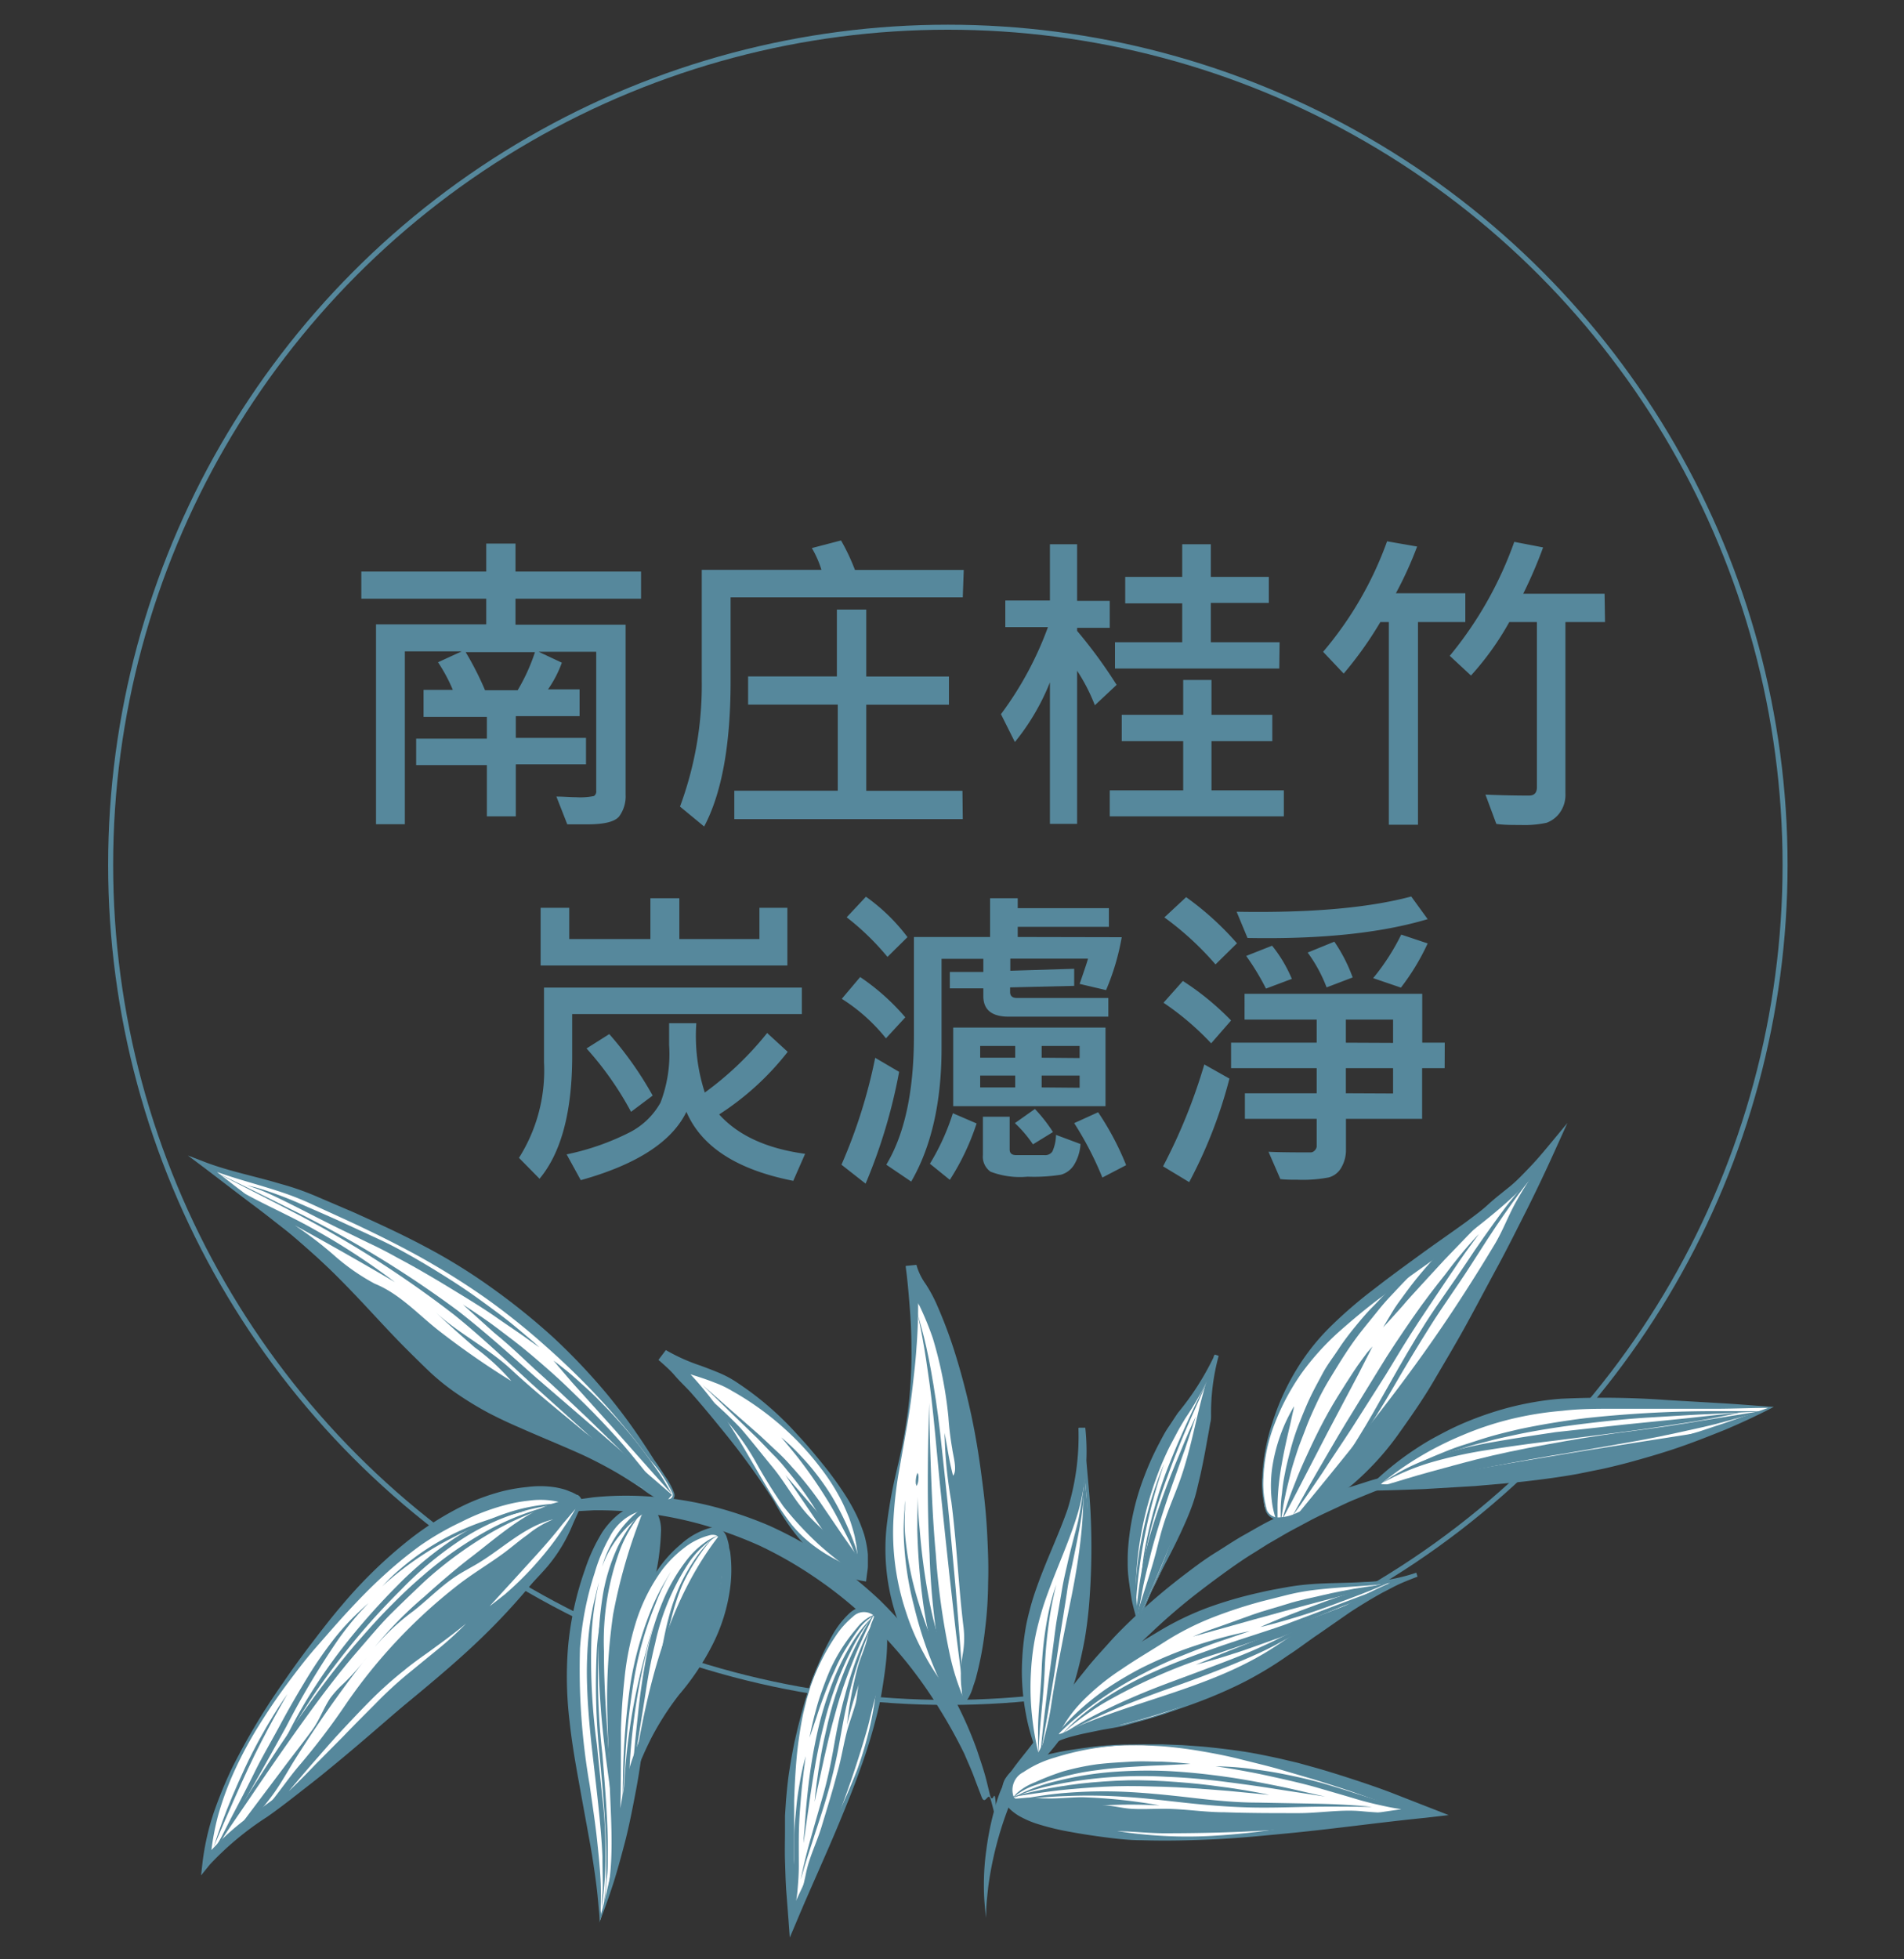 <svg id="圖層_1" data-name="圖層 1" xmlns="http://www.w3.org/2000/svg" viewBox="0 0 175 180"><rect x="0" y="0" width="175" height="180" fill="#333333" stroke="none"/><defs><style>.cls-1{fill:none;stroke:#56889c;stroke-linecap:round;stroke-linejoin:round;stroke-width:0.46px;}.cls-2{fill:#56889c;}.cls-3{fill:#fff;}</style></defs><title>工作區域 11</title><circle class="cls-1" cx="87.12" cy="79.45" r="76.95"/><path class="cls-2" d="M58.92,55H47.38v2.39H57.5V73a3.11,3.11,0,0,1-.59,2c-.4.49-1.36.73-2.89.73-.48,0-1.11,0-1.88,0l-1-2.55c.68,0,1.29.06,1.82.06a6.21,6.21,0,0,0,1.63-.11.5.5,0,0,0,.21-.48V59.88H49.51l2.13,1a10.48,10.48,0,0,1-1.27,2.45h2.9v2.46H47.41v2h6.45v2.43H47.41V75H44.75V70.29h-6.5V67.86h6.5v-2H38.93V63.38h2.69a15.18,15.18,0,0,0-1.36-2.54l2.18-1H37.21V75.72H34.56V57.36H44.69V55H33.21V52.51H44.69V49.94h2.69v2.57H58.92Zm-9.74,4.91H42.8a27.87,27.87,0,0,1,1.78,3.5h3A17.5,17.5,0,0,0,49.18,59.88Z"/><path class="cls-2" d="M88.49,54.88H67.15v7.71q0,8.75-2.43,13.34L62.5,74.1a32.13,32.13,0,0,0,2-11.6V52.35h11a9.4,9.4,0,0,0-.88-2l2.68-.7a18.6,18.6,0,0,1,1.28,2.71h10Zm0,20.37h-21V72.64h9.51V64.73H68.76V62.14h8.16V56h2.7v6.15h7.6v2.59h-7.6v7.91h8.84Z"/><path class="cls-2" d="M102.63,62.92l-2,1.87A16.86,16.86,0,0,0,99,61.62V75.69H96.5v-13a21.06,21.06,0,0,1-3.22,5.48L92,65.61a31.31,31.31,0,0,0,4.32-8H92.4V55.17h4.1V50H99v5.2h3v2.48H99v.28A44,44,0,0,1,102.63,62.92ZM118,75H102V72.61h6.75V68.09h-5.65V65.67h5.65v-3.2h2.6v3.2h5.59v2.42h-5.59v4.52H118Zm-.42-13.58H102.48V59h6.18V55.43h-5.24V53h5.24V50h2.63V53h5.33v2.39h-5.33V59h6.32Z"/><path class="cls-2" d="M134.68,57.15h-4.35V75.77h-2.68V57.15h-.78a34.21,34.21,0,0,1-3.37,4.73l-1.89-2a32.75,32.75,0,0,0,5.88-10.15l2.76.48a34.44,34.44,0,0,1-1.95,4.29h6.38Zm12.84,0h-3.64V72.89a2.8,2.8,0,0,1-.55,1.82,2.6,2.6,0,0,1-1.19.88,9.6,9.6,0,0,1-2.39.2c-.83,0-1.57,0-2.22-.1l-1-2.69c1.4.06,2.71.09,4,.09.49,0,.73-.26.73-.77V57.15h-2.54a26.31,26.31,0,0,1-3.52,4.91l-1.95-1.81a34.69,34.69,0,0,0,5.93-10.47l2.65.51A42.07,42.07,0,0,1,140,54.55h7.48Z"/><path class="cls-2" d="M73.7,93.16H52.59V97q0,7.69-3,11.29l-1.89-1.92A15,15,0,0,0,50,97.59V90.73H73.7ZM72.37,88.7H49.69V83.4h2.63v2.87h7.46V82.52h2.66v3.75H69.8V83.4h2.57ZM74,106l-1.09,2.48q-7.75-1.52-9.82-6.34-2,4.13-9.71,6.28l-1.3-2.37A23.08,23.08,0,0,0,57.93,104a6.79,6.79,0,0,0,2.78-2.71A12.5,12.5,0,0,0,61.5,96c0-.55,0-1.21,0-2H64a16.8,16.8,0,0,0,.78,6.37,29.58,29.58,0,0,0,5.73-5.47l1.89,1.73a25.47,25.47,0,0,1-6.3,5.75C67.83,104.3,70.45,105.52,74,106Zm-14-5.36-2,1.5a29.54,29.54,0,0,0-4.09-5.82L56,95A32.41,32.41,0,0,1,60,100.67Z"/><path class="cls-2" d="M82.64,98.47a49.79,49.79,0,0,1-3.08,10.27L77.34,107a48.25,48.25,0,0,0,3.1-9.82Zm.56-5-1.77,1.92a16.44,16.44,0,0,0-4.06-3.63l1.69-2A20.59,20.59,0,0,1,83.2,93.45Zm.2-7.37-1.83,1.81a23.83,23.83,0,0,0-3.75-3.64l1.77-1.89A17.34,17.34,0,0,1,83.4,86.08Zm19.7,0a22,22,0,0,1-1.44,4.86l-2.43-.57c.43-1.25.69-2,.77-2.32H92.86v1.11L98.73,89l0,1.57-5.89.14v.42c0,.37.21.55.62.55h8.41v1.72H92.72q-2.34,0-2.34-1.89v-.71l-3.08,0V89.29l3.08,0v-1.2H86.54v8.19q0,7.45-2.79,12.27L81.46,107Q84,102.78,84,95.17V86.08h7V82.52h2.54v.91h8.38v1.72H93.54v.93ZM89.76,103.21a22.3,22.3,0,0,1-2.46,5.18l-1.83-1.48a21.13,21.13,0,0,0,2.11-4.64Zm11.85-1.59h-14V94.4h14Zm-8.3-4.45V96.09H90.09v1.08Zm0,2.73V98.81H90.09V99.9Zm6,5.2a4.08,4.08,0,0,1-.61,1.94,2.07,2.07,0,0,1-1.19.88,15.87,15.87,0,0,1-3.07.18,7.56,7.56,0,0,1-3.4-.46,1.69,1.69,0,0,1-.7-1.53v-3.52H92.8v3c0,.36.2.53.6.53l2.6,0a.79.79,0,0,0,.73-.34,3.92,3.92,0,0,0,.33-1.52ZM96.78,104l-1.84,1.13a11.3,11.3,0,0,0-1.66-1.95l1.84-1.3A13.86,13.86,0,0,1,96.78,104Zm2.45-6.8V96.09H95.74v1.08Zm0,2.73V98.81H95.74V99.9Zm4.26,7.12-2.17,1.13a30.4,30.4,0,0,0-2.59-5l2.2-1A26,26,0,0,1,103.49,107Z"/><path class="cls-2" d="M113.15,93.75l-1.83,2.1a25.57,25.57,0,0,0-4.38-3.73l1.78-2A25.09,25.09,0,0,1,113.15,93.75ZM113,99.09a43.05,43.05,0,0,1-3.7,9.51l-2.4-1.45a51.3,51.3,0,0,0,3.79-9.36Zm.67-12.41-1.95,1.92a27.66,27.66,0,0,0-4.7-4.32l2-1.86A27.08,27.08,0,0,1,113.71,86.68Zm19.11,11.45h-2.07v4.66h-7v2.79a3.21,3.21,0,0,1-.42,1.67,1.89,1.89,0,0,1-1.17.92,12.66,12.66,0,0,1-2.86.21c-.57,0-1.09,0-1.58-.06l-1.09-2.51q.93.06,3.9.06a.54.54,0,0,0,.36-.19.59.59,0,0,0,.17-.36v-2.53h-6.6v-2.35h6.6V98.13h-7.87V95.79h7.87V93.67h-6.63V91.3h16.33v4.49h2.07Zm-1.56-13.69q-6.42,1.92-16.56,1.73l-1-2.41q10.14.18,16.05-1.4Zm-12.52,5.5-2.34.88a23.07,23.07,0,0,0-1.82-3l2.38-.94A12.5,12.5,0,0,1,118.74,89.94Zm5.59-.13-2.36.9a13.43,13.43,0,0,0-1.74-3.2l2.45-1A14.42,14.42,0,0,1,124.33,89.81Zm3.75,6V93.67h-4.34v2.12Zm0,4.65V98.13h-4.34v2.31Zm3.18-13.79a21,21,0,0,1-2.46,4.06l-2.55-.87a20.51,20.51,0,0,0,2.58-4Z"/><path class="cls-2" d="M44.81,140.51l.65-.33a18.64,18.64,0,0,1,1.87-.85c.41-.15.87-.35,1.38-.52l1.67-.5,1.93-.43c.69-.12,1.42-.21,2.19-.32a30.06,30.06,0,0,1,5-.09,31.31,31.31,0,0,1,5.51.8,36.21,36.21,0,0,1,5.67,1.88,38.08,38.08,0,0,1,5.42,3A41.72,41.72,0,0,1,80.86,147a38.07,38.07,0,0,1,3.92,4.49,35,35,0,0,1,3,4.7,35.89,35.89,0,0,1,2,4.54c.24.72.48,1.42.68,2.09s.34,1.31.49,1.91c.27,1.22.43-.35.53.53s.14,1.58.18,2.05.05.72.05.72-.06-.24-.16-.7-.24-1.14-.49-2-.52.76-.89-.39c-.22-.57-.45-1.17-.69-1.81s-.54-1.28-.84-2A46.34,46.34,0,0,0,86.35,157a41.54,41.54,0,0,0-3.06-4.34,42.55,42.55,0,0,0-3.85-4.14,37.76,37.76,0,0,0-4.56-3.62A37.18,37.18,0,0,0,69.82,142a40.42,40.42,0,0,0-5.3-1.94,35.68,35.68,0,0,0-9.95-1.31l-2.12.11-1.91.22-1.67.29c-.52.1-1,.23-1.4.33-.86.19-1.52.43-2,.56Z"/><path class="cls-2" d="M90.62,176.19l-.07-.76a20.3,20.3,0,0,1-.12-2.15,23,23,0,0,1,.23-3.37,26.84,26.84,0,0,1,.92-4.29c.89-3.09,2.48-3.94,4.65-7.33.57-.9,1.14-1.66,1.72-2.52s1.27-1.67,1.93-2.5,1.39-1.6,2.1-2.4,1.49-1.56,2.27-2.3a57.75,57.75,0,0,1,4.9-4.12c.84-.64,1.68-1.26,2.57-1.81s1.72-1.12,2.6-1.61,1.72-1,2.59-1.42,1.71-.86,2.56-1.22,1.65-.74,2.47-1,1.58-.61,2.35-.84,1.49-.49,2.19-.68l2-.5c1.26-.31,2.38-.48,3.29-.66,1.84-.25,2.89-.36,2.89-.36l-2.8.78c-.87.29-2,.6-3.15,1s-2.55.94-4,1.55c-.73.28-1.46.65-2.22,1s-1.55.72-2.34,1.15-1.61.84-2.41,1.32l-1.23.71-1.22.77c-.84.51-1.65,1.07-2.46,1.65s-1.63,1.19-2.44,1.81a55.61,55.61,0,0,0-4.68,4c-.76.7-1.47,1.46-2.21,2.18s-1.39,1.52-2.05,2.29-1.29,1.53-1.9,2.34-1.25,1.64-1.77,2.4c-2.21,3.19-3.93,3.78-5.06,6.68a32.29,32.29,0,0,0-1.88,7.29c-.1.91-.18,1.63-.19,2.13Z"/><path class="cls-3" d="M71.24,138a20.56,20.56,0,0,0,2.37,3.26c1.28,1.35,3.72,3.15,5.6,3.41C80,140,76,134.87,73,131.76a27.78,27.78,0,0,0-5.86-4.61c-1.67-1-4.47-1.52-6.23-2.64C65.13,128.29,68.2,133.16,71.24,138Z"/><path class="cls-2" d="M71.28,137.93a23.82,23.82,0,0,0,1.53,2.19,11.68,11.68,0,0,0,1.9,1.82,14.61,14.61,0,0,0,2.21,1.39,7.82,7.82,0,0,0,2.35.84l-.53.38.08-.84v-.86l-.1-.85-.16-.85a17.23,17.23,0,0,0-.51-1.69c-.22-.54-.45-1.09-.72-1.62a19.22,19.22,0,0,0-1.92-3A25.59,25.59,0,0,0,73,132.09a26.92,26.92,0,0,0-5.72-4.31,9,9,0,0,0-1.57-.75c-.54-.22-1.11-.41-1.69-.6A17.89,17.89,0,0,1,60.58,125l.69-.91a33.54,33.54,0,0,1,5.61,6.53C68.44,133,69.77,135.53,71.28,137.93Zm-.09.06a69.22,69.22,0,0,0-5-6.86c-.89-1.1-1.79-2.18-2.72-3.23-.47-.52-1-1-1.44-1.52s-1-1-1.51-1.45l.68-.9a17.16,17.16,0,0,0,3.19,1.43c.57.21,1.15.43,1.72.67a9.45,9.45,0,0,1,1.66.9,28.53,28.53,0,0,1,5.54,4.79c.84.89,1.61,1.82,2.38,2.77a32.12,32.12,0,0,1,2.15,3,18.06,18.06,0,0,1,.89,1.62,14.65,14.65,0,0,1,.69,1.74,9.79,9.79,0,0,1,.35,1.87l0,1c0,.32-.07.64-.11,1l-.06.47-.47-.08a6.89,6.89,0,0,1-2.6-1.1,14.71,14.71,0,0,1-2.13-1.7A20.36,20.36,0,0,1,71.19,138Z"/><path class="cls-2" d="M79,144.76a29.73,29.73,0,0,1-3.73-2.86A30.46,30.46,0,0,1,72,138.38a45.87,45.87,0,0,1-2.53-4.06,22,22,0,0,0-2.34-3.39c-.42-.47-.89-.86-1.33-1.31s-.93-1.35-1.49-1.87a39.06,39.06,0,0,1,3.78,3.48c1,1.16,1.93,2.36,2.9,3.53,1.25,1.51,2.1,3.22,3.48,4.65s2.95,2.69,4.33,4.13c.33.34.66.8.5,1.24C79.23,144.84,79.14,144.83,79,144.76Z"/><path class="cls-2" d="M64.56,127.23l2.61,2.3,2.68,2.35,1.47,1.38a17.23,17.23,0,0,1,1.46,1.5A33.09,33.09,0,0,1,75.37,138c.73,1.08,1.42,2.08,2,2.94l2,2.86-.9.59-1.82-3-1.87-3a31.48,31.48,0,0,0-2.39-3.26A15.43,15.43,0,0,0,71,133.57l-1.39-1.44c-.94-.9-1.81-1.75-2.56-2.48Z"/><polygon class="cls-2" points="72.19 135.52 78.09 142.32 77.25 142.97 72.19 135.52"/><path class="cls-2" d="M71.81,132.05a18.42,18.42,0,0,1,1.62,1.52c.46.49,1,1.07,1.51,1.73a23.57,23.57,0,0,1,1.51,2.16,26.53,26.53,0,0,1,2.11,4.46,8.3,8.3,0,0,1,.47,2.19s-.06-.22-.17-.59a14.89,14.89,0,0,0-.58-1.49c-.26-.61-.64-1.28-1-2s-.79-1.51-1.26-2.26a42.8,42.8,0,0,0-2.79-4C72.39,132.73,71.81,132.05,71.81,132.05Z"/><path class="cls-3" d="M83.26,131.23c-.56,3.36-1.44,6.69-1.5,10.09A21.3,21.3,0,0,0,87,155.65c.35.38.82.79,1.31.64a1.39,1.39,0,0,0,.73-.93c2.44-6.63,1.51-15,.35-21.86A66.3,66.3,0,0,0,87.08,124a41.12,41.12,0,0,0-1.66-4.33c-.42-.92-1.59-2.38-1.69-3.36A55.08,55.08,0,0,1,83.26,131.23Z"/><path class="cls-2" d="M83.32,131.23l-.75,4.25a38.5,38.5,0,0,0-.46,4.26,23,23,0,0,0,1.16,8.34,21.6,21.6,0,0,0,1.66,3.86,20.28,20.28,0,0,0,2.35,3.51A1.76,1.76,0,0,0,88,156a.52.52,0,0,0,.63-.26,9.76,9.76,0,0,0,.75-1.95,22.71,22.71,0,0,0,.84-4.19,38.2,38.2,0,0,0-.11-8.55c-.32-2.84-.8-5.67-1.33-8.48a73.17,73.17,0,0,0-2.16-8.26,41.26,41.26,0,0,0-1.47-4,13.1,13.1,0,0,0-1-1.83,5.85,5.85,0,0,1-.91-2.18l1-.1a48.67,48.67,0,0,1,0,7.54c-.08,1.26-.23,2.51-.37,3.75S83.54,130,83.32,131.23Zm-.11,0a41.52,41.52,0,0,0,.56-7.46c0-1.25-.06-2.49-.16-3.73s-.2-2.47-.37-3.7l1-.1a5.65,5.65,0,0,0,.84,1.72,13,13,0,0,1,1.07,2A42.75,42.75,0,0,1,87.68,124a63.17,63.17,0,0,1,2.06,8.43c.25,1.43.44,2.86.62,4.29s.31,2.87.38,4.31.13,2.89.08,4.33a36.58,36.58,0,0,1-.28,4.32,30,30,0,0,1-.79,4.27c-.08.36-.21.69-.31,1A4.59,4.59,0,0,1,89,156a1.16,1.16,0,0,1-.49.46,1,1,0,0,1-.7.06,2.18,2.18,0,0,1-1-.68,20.52,20.52,0,0,1-2.65-3.5,21.54,21.54,0,0,1-1.82-4,19.47,19.47,0,0,1-.78-8.67,43.17,43.17,0,0,1,.78-4.26C82.66,134,83,132.63,83.21,131.22Z"/><path class="cls-2" d="M89.53,133.74A81.46,81.46,0,0,0,87,123.81c-.53-1.71-1.44-5.09-3.28-5.86a5,5,0,0,0,.79,2,27.63,27.63,0,0,1,1.23,3,37.87,37.87,0,0,1,1.43,7.24,28.13,28.13,0,0,0,.35,2.89c.07.61.5,2,.08,2.49-.35-1.28-.53-2.63-.78-3.93a39.56,39.56,0,0,0,.62,6.32c.5,3.85.65,7.7,1.12,11.54a8.52,8.52,0,0,1-.08,2.52,11.21,11.21,0,0,0-.15,2.59c0,.29.22,1.51,0,1.71a6.51,6.51,0,0,0,1.17-2.56c1.32-4.94,1.15-10.12.63-15.16C90.05,137,89.82,135.34,89.53,133.74Z"/><path class="cls-2" d="M84.32,120.61s.14.53.4,1.46.57,2.27.86,3.9.59,3.53.82,5.58.46,4.24.69,6.43.41,4.38.61,6.44.33,4,.47,5.61l.4,5.49-.7-5.46c-.18-1.64-.4-3.55-.63-5.6s-.45-4.24-.68-6.43-.42-4.37-.62-6.43-.41-4-.66-5.59C84.83,122.75,84.32,120.61,84.32,120.61Z"/><path class="cls-2" d="M85.41,128.88s0,1.74.09,4.34.19,6.08.51,9.53a66.22,66.22,0,0,0,1.32,9.4,21.6,21.6,0,0,0,.89,3c.25.7.43,1.08.43,1.08l-1,.41s-.17-.41-.41-1.15a26.35,26.35,0,0,1-.8-3.1,65.88,65.88,0,0,1-1-9.56c-.19-3.48-.18-7-.14-9.57S85.41,128.88,85.41,128.88Z"/><path class="cls-2" d="M84.35,137.51s0,1.21.18,3a59.32,59.32,0,0,0,.88,6.54,37,37,0,0,0,1.82,6.3c.33.82.65,1.49.88,1.95l.37.72-1,.49-.35-.78c-.21-.49-.5-1.2-.79-2.07a36.17,36.17,0,0,1-1.51-6.52,60.43,60.43,0,0,1-.52-6.63C84.32,138.71,84.35,137.51,84.35,137.51Z"/><path class="cls-2" d="M84.34,135.31a1.14,1.14,0,0,1,.07.19,1.8,1.8,0,0,1,0,.42,1.3,1.3,0,0,1-.08.41,1.28,1.28,0,0,1-.08.18,1.14,1.14,0,0,1-.07-.19,1.84,1.84,0,0,1,0-.42,2.13,2.13,0,0,1,.08-.41A1.28,1.28,0,0,1,84.34,135.31Z"/><path class="cls-2" d="M83.18,137.86s0,.31,0,.83a18.54,18.54,0,0,0,0,2.19,29.56,29.56,0,0,0,1.29,6.49,37.16,37.16,0,0,0,2.48,6.1c.82,1.6,1.46,2.61,1.46,2.61l-.93.53s-.6-1.07-1.35-2.75A37.74,37.74,0,0,1,84,147.51a29.35,29.35,0,0,1-.94-6.62,21.55,21.55,0,0,1,.08-2.2C83.14,138.16,83.18,137.86,83.18,137.86Z"/><path class="cls-3" d="M59,136.72c-.24-.15-.44-.29-.58-.39-5.79-4.06-13-5.5-18.36-10.39-4.65-4.28-8.52-9.08-13.58-13l-7.82-6c3.18,1.27,6.61,1.75,9.72,3.1,3.3,1.42,6.58,2.9,9.76,4.57a60.2,60.2,0,0,1,15.37,11.58,57.89,57.89,0,0,1,6,7.35c.37.53,2.66,3.34,2.36,3.92C61.41,138.42,59.53,137.06,59,136.72Z"/><path class="cls-2" d="M59,136.76c-.88-.58-1.76-1.16-2.67-1.67s-1.85-1-2.8-1.44c-1.92-.87-3.87-1.65-5.8-2.51-1-.43-1.93-.87-2.87-1.36a30.72,30.72,0,0,1-2.74-1.66,21.09,21.09,0,0,1-2.53-2c-.76-.72-1.52-1.47-2.27-2.22-1.49-1.49-2.9-3.06-4.34-4.58s-2.91-3-4.47-4.44c-.78-.7-1.59-1.36-2.42-2s-1.65-1.3-2.49-1.93c-1.69-1.26-3.35-2.55-5-3.8l-1.34-1,1.56.6c2.23.85,4.59,1.3,6.93,2a25.21,25.21,0,0,1,3.45,1.21l3.32,1.42c2.21,1,4.4,2,6.54,3.14a51.81,51.81,0,0,1,6.19,3.83,60.77,60.77,0,0,1,5.66,4.57,56.78,56.78,0,0,1,5,5.3c.76.93,1.5,1.89,2.2,2.88s1.37,2,2,3c.35.49.69,1,1,1.49a6.64,6.64,0,0,1,.87,1.62.58.58,0,0,1-.53.74,1.91,1.91,0,0,1-.92-.2A9,9,0,0,1,59,136.76Zm.05-.09a10.1,10.1,0,0,0,1.56.89,1.91,1.91,0,0,0,.84.16.39.39,0,0,0,.36-.52,12.12,12.12,0,0,0-2-3c-.75-1-1.44-1.93-2.21-2.85s-1.54-1.83-2.36-2.71a69,69,0,0,0-5.12-5,63.14,63.14,0,0,0-5.59-4.46,68.89,68.89,0,0,0-6.06-3.78c-2.09-1.15-4.25-2.21-6.42-3.22l-3.28-1.5a26.67,26.67,0,0,0-3.31-1.29c-2.27-.74-4.64-1.3-6.89-2.25l.23-.38c1.64,1.32,3.31,2.59,5,3.89s3.39,2.5,5,3.88,3.17,2.8,4.68,4.27l4.5,4.43c.75.73,1.49,1.45,2.27,2.16l1.16,1c.41.32.81.65,1.23,1a30.64,30.64,0,0,0,2.62,1.67c.89.54,1.82,1,2.74,1.52,1.87,1,3.78,1.85,5.65,2.83.93.49,1.87,1,2.77,1.52S58.17,136.08,59,136.67Z"/><path class="cls-2" d="M61.14,137.79l.14,0c-.49-.07-1.23-.83-1.61-1.13a15.93,15.93,0,0,1-1.68-1.5,43.63,43.63,0,0,0-4.24-3.58c-2.29-1.91-4.6-3.75-6.76-5.76s-4.93-3.36-7.08-5.38q1.83,1.71,3.72,3.34A20.05,20.05,0,0,1,47,126.88a76.5,76.5,0,0,1-6.65-4.62c-1.94-1.52-3.6-3.39-5.91-4.33a19.63,19.63,0,0,1-3.82-2.68,34.82,34.82,0,0,0-3.52-2.68q4.65,2.54,9.2,5.22a63.05,63.05,0,0,0-7.45-4.86c-2.53-1.44-5.32-2.56-7.76-4.11,1.38.52,2.85,2.2,4,3.16,1.35,1.14,2.67,2.29,4,3.48,2.53,2.3,5,4.71,7.31,7.21a31.4,31.4,0,0,0,6.17,5.64,32.76,32.76,0,0,0,4.14,2,75.53,75.53,0,0,1,12.4,6.44A6.26,6.26,0,0,0,61.14,137.79Z"/><path class="cls-2" d="M19.48,107.53s2.94,1.39,7.29,3.58a97.89,97.89,0,0,1,15.28,9.28c2.58,2,5,4.2,7.27,6.21l6.3,5.43,6.15,5.3-.7.8-6-5.42-6.19-5.57c-2.25-2.06-4.59-4.3-7.11-6.33a97.49,97.49,0,0,0-15-9.55C22.39,109,19.48,107.53,19.48,107.53Z"/><path class="cls-2" d="M42.55,119.85l.88.57c.55.38,1.35.9,2.26,1.59s2,1.49,3.07,2.4,2.25,1.92,3.37,3,2.19,2.12,3.17,3.16,1.86,2,2.61,2.91,1.32,1.62,1.73,2.14l.63.84-2.7-2.68c-.79-.81-1.76-1.72-2.77-2.72s-2.11-2-3.22-3.06-2.22-2-3.27-3-2-1.84-2.91-2.58Z"/><path class="cls-2" d="M22.67,108.9a12,12,0,0,1,1.29.32,34.89,34.89,0,0,1,3.3,1.22c1.33.59,2.88,1.24,4.52,2l2.53,1.17c.87.39,1.75.83,2.6,1.29,1.7.93,3.36,1.94,4.88,2.92s2.89,2,4.05,2.86,2.08,1.67,2.73,2.21,1,.89,1,.89L48.47,123c-.68-.5-1.69-1.16-2.89-2s-2.62-1.7-4.16-2.64-3.19-1.91-4.89-2.81c-.84-.47-1.68-.91-2.54-1.31l-2.51-1.22c-1.63-.79-3.13-1.58-4.41-2.22s-2.37-1.18-3.16-1.48S22.67,108.9,22.67,108.9Z"/><path class="cls-2" d="M50.88,125l.57.43c.35.28.87.67,1.44,1.19s1.26,1.11,1.94,1.79,1.4,1.43,2.09,2.2,1.35,1.56,1.94,2.33,1.1,1.5,1.55,2.13.77,1.2,1,1.58.35.61.35.61-.7-.76-1.72-1.91l-3.73-4.21L52.58,127C51.55,125.81,50.88,125,50.88,125Z"/><path class="cls-3" d="M55.16,176.4c3.25-9.85,4.2-20.21,4.83-30.5.11-1.92,2.1-8.57-1.76-7.19-2.8,1-4,5.42-4.69,8a31.77,31.77,0,0,0-.66,11.21C53.49,164.07,55.14,170.17,55.16,176.4Z"/><path class="cls-2" d="M55.23,175.91c0-.11.06-.24.1-.4.15-.56.36-1.39.6-2.45s.55-2.34.84-3.82.6-3.16.89-5,.54-3.83.83-5.94.57-4.35.82-6.67c.12-1.16.25-2.33.34-3.53a32.53,32.53,0,0,1,.37-3.64,21.31,21.31,0,0,0,.38-3.64,3.07,3.07,0,0,0-.42-1.65,1.16,1.16,0,0,0-1.4-.26,4.68,4.68,0,0,0-2.53,2.27,15.35,15.35,0,0,0-1.39,3.31,28.91,28.91,0,0,0-1.35,6.92A62.11,62.11,0,0,0,54.2,164c.26,1.85.52,3.55.68,5.06s.29,2.84.33,3.93,0,1.95,0,2.54C55.23,175.66,55.23,175.8,55.23,175.91Zm-.12.49s0-.31-.06-.89-.12-1.44-.26-2.51-.33-2.38-.6-3.87-.58-3.17-.91-5-.7-3.84-.93-6a34.2,34.2,0,0,1-.14-6.82,29.12,29.12,0,0,1,1.56-7.13,16.23,16.23,0,0,1,1.6-3.44,7.48,7.48,0,0,1,1.29-1.47,4.63,4.63,0,0,1,.84-.58,2.86,2.86,0,0,1,.44-.2,3.86,3.86,0,0,1,.48-.16,2.62,2.62,0,0,1,1-.06,1.4,1.4,0,0,1,.92.61,3.54,3.54,0,0,1,.41,1.93,22.54,22.54,0,0,1-.45,3.7,27.18,27.18,0,0,0-.31,3.6c0,1.21-.11,2.39-.16,3.56-.13,2.33-.23,4.59-.49,6.72s-.52,4.15-.87,6-.68,3.53-1.07,5-.74,2.75-1.08,3.79-.63,1.85-.84,2.4l-.41,1.06Z"/><path class="cls-2" d="M56.05,164.17c.12,3.37.43,7.07-.36,10.38.26-1.21.94-2.34,1.14-3.56s.36-2.34.55-3.51a52,52,0,0,0,.67-6.09c.08-1.6.15-3.21.23-4.81,0-1.22.11-2.43.25-3.64.54-4.53,2.47-9.06,1.87-13.68a.91.91,0,0,0-.2-.56.67.67,0,0,0-.88,0,1.92,1.92,0,0,0-.47.82,50,50,0,0,0-2.5,8.81,54,54,0,0,0-.52,9.43C55.87,159.92,56,162.05,56.05,164.17Z"/><path class="cls-2" d="M59.43,138.53a6.83,6.83,0,0,0-.82.9,12.68,12.68,0,0,0-1.56,2.78,24.31,24.31,0,0,0-1.54,9.49c0,1.77.07,3.54.17,5.2s.2,3.21.31,4.54l.32,4.43s-.28-1.76-.62-4.4c-.16-1.33-.35-2.87-.47-4.54S55,153.49,55,151.7a31.87,31.87,0,0,1,.42-5.24,17.64,17.64,0,0,1,1.37-4.38,15,15,0,0,1,.91-1.59,10.06,10.06,0,0,1,.86-1.12A6.64,6.64,0,0,1,59.43,138.53Z"/><path class="cls-2" d="M55.05,145.37s-.11.45-.26,1.26a28.63,28.63,0,0,0-.41,3.37,57.84,57.84,0,0,0,.48,10.26c.19,1.87.38,3.73.57,5.49s.22,3.4.22,4.82a28.52,28.52,0,0,1-.19,3.4c-.09.82-.16,1.29-.16,1.29s0-.47.07-1.29,0-2,0-3.4c-.11-2.8-.58-6.52-1-10.25-.2-1.88-.36-3.75-.41-5.52a34.93,34.93,0,0,1,.17-4.83,22.78,22.78,0,0,1,.61-3.36C54.91,145.81,55.05,145.37,55.05,145.37Z"/><path class="cls-2" d="M55.48,147.29l-.18,1.18c-.07.37-.12.83-.17,1.35s-.11,1.12-.13,1.77a63.06,63.06,0,0,0,.36,9.51c.29,3.46.56,6.92.5,9.53,0,.65,0,1.25-.07,1.78s-.07,1-.13,1.36L55.52,175s0-.43.1-1.19.1-1.84.1-3.14c0-2.6-.29-6-.62-9.51a63.39,63.39,0,0,1-.25-9.54,16.58,16.58,0,0,1,.19-1.77q.09-.8.21-1.35C55.4,147.71,55.48,147.29,55.48,147.29Z"/><path class="cls-2" d="M59.49,138.82s-.37.22-.86.59A10,10,0,0,0,57,141a9.69,9.69,0,0,0-1.24,1.93,9.26,9.26,0,0,0-.42,1,10.06,10.06,0,0,1,1.45-3.07,10,10,0,0,1,1.57-1.77c.5-.44.84-.68.84-.68Z"/><path class="cls-3" d="M56.79,168.67c0-5.26-.63-10.58.3-15.76.76-4.27,3.31-10.39,7.64-12.08a1.4,1.4,0,0,1,1.48.06,1.44,1.44,0,0,1,.34.75c1,4.82-1.22,9.55-4.12,13.12A27.44,27.44,0,0,0,56.79,168.67Z"/><path class="cls-2" d="M56.74,168.67s-.08-1-.2-2.68c-.07-.85-.14-1.89-.23-3.07s-.14-2.54-.15-4a29.6,29.6,0,0,1,.27-4.77A21.35,21.35,0,0,1,57.86,149a24.06,24.06,0,0,1,2.74-5,11.38,11.38,0,0,1,2-2.15,6.7,6.7,0,0,1,2.65-1.48,1.5,1.5,0,0,1,.9.08,1.24,1.24,0,0,1,.63.73A5.72,5.72,0,0,1,67,142c0,.24.11.46.13.72a12.66,12.66,0,0,1,0,3,16.24,16.24,0,0,1-1.72,5.53,23.23,23.23,0,0,1-3,4.45,26.14,26.14,0,0,0-2.5,3.88,31.38,31.38,0,0,0-2.47,6.52c-.23.82-.37,1.47-.47,1.92l-.22,1Zm0,0s0-1,.3-2.68a25.69,25.69,0,0,1,2.06-6.84A21.6,21.6,0,0,1,61.55,155c.51-.67,1-1.33,1.53-2a26.22,26.22,0,0,0,1.37-2.24,15.51,15.51,0,0,0,1.76-5.14,11.19,11.19,0,0,0,.11-2.77,10.46,10.46,0,0,0-.19-1.38c-.09-.38-.34-.5-.78-.46a6.34,6.34,0,0,0-2.49,1.21,10.93,10.93,0,0,0-2,2,16.68,16.68,0,0,0-2.47,5,26.12,26.12,0,0,0-1,5.08c-.18,1.64-.28,3.2-.32,4.66,0,2.9,0,5.35-.05,7.06s-.14,2.69-.14,2.69Z"/><path class="cls-2" d="M66.25,140.87c-5,6.3-6.87,14.52-8.1,22.49a28.31,28.31,0,0,1,2.93-6.81c1.22-2.07,2.71-4,3.74-6.15A16.64,16.64,0,0,0,66.25,140.87Z"/><path class="cls-2" d="M66.08,141.05a5.25,5.25,0,0,0-.88.53,8.41,8.41,0,0,0-1.85,1.93A21.71,21.71,0,0,0,60.21,151c-.36,1.45-.63,2.92-.84,4.3s-.43,2.69-.6,3.8c-.36,2.23-.64,3.7-.64,3.7s.11-1.5.34-3.74c.13-1.12.24-2.43.44-3.82s.44-2.89.78-4.36a25.2,25.2,0,0,1,1.42-4.22,16.76,16.76,0,0,1,2-3.33,7.88,7.88,0,0,1,2-1.84,6,6,0,0,1,.69-.34Z"/><path class="cls-2" d="M65.8,141a15.12,15.12,0,0,0-1.74,2.2,17,17,0,0,0-1.39,2.51,21.92,21.92,0,0,0-1,3.12c-.31,1.08-.5,2.18-.74,3.21s-.44,2-.62,2.81c-.38,1.65-.65,2.74-.65,2.74s.19-1.11.51-2.77c.16-.82.35-1.79.56-2.82s.4-2.15.69-3.24a19.87,19.87,0,0,1,1.08-3.13,17.37,17.37,0,0,1,1.45-2.51,13.36,13.36,0,0,1,1.31-1.57C65.59,141.21,65.8,141,65.8,141Z"/><path class="cls-2" d="M61.68,144.37s-.18.29-.46.82-.65,1.29-1,2.23a32,32,0,0,0-2,7.2,66.05,66.05,0,0,0-.78,7.44c-.13,2-.21,3.41-.21,3.41s0-1.37.06-3.42a66.78,66.78,0,0,1,.67-7.47,31.81,31.81,0,0,1,2.1-7.21,20.1,20.1,0,0,1,1.14-2.2C61.49,144.65,61.68,144.37,61.68,144.37Z"/><path class="cls-2" d="M60.08,149.26s-.31,1-.68,2.59a54.22,54.22,0,0,0-1.09,5.78,55.78,55.78,0,0,0-.49,5.86c0,1.6,0,2.67,0,2.67h-.53s0-1.08.11-2.69a58,58,0,0,1,.67-5.88,57.29,57.29,0,0,1,1.28-5.76C59.74,150.27,60.08,149.26,60.08,149.26Z"/><path class="cls-3" d="M103.33,160.32c-2.06.05-11.85,1-10.62,4.81.64,2,5.82,2.71,7.5,3a45.72,45.72,0,0,0,10.77.68c6.7-.31,13.31-1.66,20-2.37C122.1,163.05,112.82,160.09,103.33,160.32Z"/><path class="cls-2" d="M105.11,160.25l1.78,0,1.79.07,1.78.13c1.19.11,2.38.25,3.56.42s2.36.42,3.53.67l1.74.41,1.73.48c1.15.33,2.29.69,3.42,1.06s2.27.76,3.38,1.18l3.33,1.3,2,.78L131,167c-4.31.43-8.61,1.05-13,1.46-2.17.21-4.34.42-6.52.52s-4.36.15-6.54.08c-1.1,0-2.19-.12-3.28-.26s-2.16-.3-3.24-.5a23.39,23.39,0,0,1-3.23-.79,9,9,0,0,1-1.56-.7,4.89,4.89,0,0,1-.74-.55,2.39,2.39,0,0,1-.57-.79,2.25,2.25,0,0,1,0-1.93,3.32,3.32,0,0,1,1.27-1.28,10.81,10.81,0,0,1,3.13-1.17c1.07-.25,2.15-.4,3.23-.55s2.16-.24,3.25-.27Zm-8.17,1.22a10,10,0,0,0-2.87,1.33,1.83,1.83,0,0,0-.89,2.3,4.31,4.31,0,0,0,2.4,1.51,22.1,22.1,0,0,0,3.08.81c1.06.19,2.14.47,3.18.65s2.13.35,3.21.45a41.23,41.23,0,0,0,6.48.13q3.25-.19,6.47-.71c4.29-.66,8.56-1.49,12.91-2l-.13,1-3.34-1.22-3.35-1.18c-1.12-.37-2.24-.73-3.37-1.08l-3.41-1c-1.13-.31-2.28-.58-3.43-.87s-2.31-.51-3.47-.71-2.35-.35-3.53-.45l-1.77-.1h-1.78A25.09,25.09,0,0,0,96.94,161.47Z"/><path class="cls-2" d="M96.44,167.38a11.24,11.24,0,0,0,4.76.88c1.86-.14,3.82.14,5.69.16,3.86,0,7.73-.1,11.57-.4,1.23-.1,2.5-.24,3.73-.3,2.54-.11,4.94-1,7.45-1.17a36.37,36.37,0,0,1-4.43-.15c-2-.2-4,.19-6,.17-2.22,0-4.44,0-6.66-.08-1.91,0-3.77-.33-5.67-.32-1,0-1.93.06-2.9,0s-1.86-.35-2.71-.31a49.51,49.51,0,0,1,5.31,0,48.44,48.44,0,0,0-7.1-.75c-1.09,0-2.18.14-3.25.11-.62,0-1.24-.06-1.86-.06-.24,0-1.43.17-1.57,0A9.54,9.54,0,0,0,96.44,167.38Z"/><path class="cls-2" d="M126.11,166s-2.08-.24-5.21-.3l-5.35-.1c-2,0-4-.21-6.08-.45s-4.15-.45-6.12-.54a44.18,44.18,0,0,0-5.37.1c-1.56.12-2.85.35-3.75.5s-1.41.29-1.41.29A41.36,41.36,0,0,1,98,165a48.29,48.29,0,0,1,5.32.07c1.94.11,4,.38,6.09.6s4.17.37,6.14.39,3.78-.06,5.35-.08,2.86,0,3.78,0Z"/><path class="cls-2" d="M121.8,165.05l-1.24-.28c-.78-.17-1.9-.45-3.25-.72s-2.94-.58-4.65-.82-3.55-.44-5.39-.53a42.31,42.31,0,0,0-5.43.12,30.64,30.64,0,0,0-4.66.79A16.06,16.06,0,0,0,94,164.7a5.36,5.36,0,0,0-1.07.67,5.55,5.55,0,0,1,1.11-.59,19.22,19.22,0,0,1,3.19-.87,40.16,40.16,0,0,1,10-.68c1.83.07,3.65.24,5.36.46s3.3.44,4.65.66Z"/><path class="cls-2" d="M109.43,162.05s-1.07-.14-2.68-.21c-.8,0-1.74-.06-2.75,0s-2.09.11-3.16.24a23.12,23.12,0,0,0-3.11.65,23.57,23.57,0,0,0-2.59,1,5.47,5.47,0,0,0-1.67,1,2.54,2.54,0,0,0-.35.42l-.11.16a2.74,2.74,0,0,1,.53-.5,6,6,0,0,1,1.71-.84c.75-.27,1.65-.52,2.61-.78a22.26,22.26,0,0,1,3-.57c1-.15,2.11-.24,3.11-.3s1.93-.12,2.73-.14Z"/><path class="cls-2" d="M116.66,164.89s-1.46-.33-3.69-.65c-1.11-.15-2.41-.33-3.81-.45s-2.89-.22-4.4-.24-3,.08-4.41.2-2.7.33-3.81.52c-2.21.41-3.65.84-3.65.84l1-.16c.65-.11,1.57-.23,2.68-.38s2.41-.26,3.8-.36,2.88-.15,4.37-.12,3,.07,4.37.16,2.69.18,3.81.28Z"/><path class="cls-2" d="M130.67,166.37l-.82-.16c-.53-.09-1.26-.28-2.14-.51-1.75-.47-4-1.27-6.39-1.95-1.18-.32-2.38-.58-3.5-.8s-2.18-.36-3.09-.48a27.41,27.41,0,0,0-3-.2s1.21.16,3,.5c.89.16,1.93.39,3,.63s2.29.52,3.45.86,2.33.67,3.42,1,2.14.56,3,.74A18.65,18.65,0,0,0,130.67,166.37Z"/><path class="cls-3" d="M74.5,154.79c.5-1.48,3.34-8.42,5.86-6.67,1.31.91.69,4.85.55,6.14a34,34,0,0,1-1.89,8c-1.71,4.82-4.16,9.34-6.16,14C72.33,169.09,72.22,161.67,74.5,154.79Z"/><path class="cls-2" d="M74.46,154.78c.27-.79.6-1.55.93-2.31a24.52,24.52,0,0,1,1.11-2.24,8.31,8.31,0,0,1,1.55-2,2.52,2.52,0,0,1,1.22-.64,1.7,1.7,0,0,1,1.41.39,1.66,1.66,0,0,1,.45.6,3.91,3.91,0,0,1,.24.65,7.36,7.36,0,0,1,.17,1.3A19.22,19.22,0,0,1,81.4,153c-.1.83-.22,1.63-.36,2.47s-.32,1.64-.54,2.45A48.56,48.56,0,0,1,79,162.71c-.56,1.57-1.19,3.11-1.82,4.64-1.27,3.07-2.67,6.08-3.94,9.12L72.59,178l-.12-1.65-.21-2.72c-.06-.91-.08-1.82-.11-2.72s0-1.82,0-2.74l0-1.36.09-1.37c.08-.91.16-1.81.3-2.71s.3-1.8.48-2.69l.31-1.33.34-1.32.37-1.31Zm.08,0-.39,1.3-.32,1.31c-.19.89-.33,1.78-.45,2.67s-.2,1.8-.26,2.7-.1,1.79-.13,2.69l0,2.7c0,.9,0,1.8,0,2.7l.11,2.7.15,2.71-.76-.13c1.32-3.06,2.87-6,4.3-9q1.1-2.24,2-4.56a33,33,0,0,0,1.34-4.76c.16-.81.29-1.62.38-2.44s.14-1.65.24-2.46a19.89,19.89,0,0,0,.09-2.43,3.32,3.32,0,0,0-.57-2.09,1.42,1.42,0,0,0-1.88.14,7.91,7.91,0,0,0-1.6,1.8A19.48,19.48,0,0,0,74.54,154.81Z"/><path class="cls-2" d="M81.18,151.34a8.57,8.57,0,0,1-.42,3.67c-.51,1.32-.74,2.81-1.15,4.18-.82,2.83-1.78,5.61-2.85,8.35-.34.88-.73,1.77-1.05,2.66-.65,1.82-1.8,3.39-2.51,5.17a26.28,26.28,0,0,0,.88-3.27c.31-1.53,1-2.84,1.45-4.34s1-3.24,1.42-4.88c.41-1.39.6-2.82,1-4.2.22-.71.47-1.4.67-2.11s.16-1.43.38-2a36.8,36.8,0,0,0-1.15,3.88,35.84,35.84,0,0,1,1-5.35c.23-.79.59-1.56.8-2.34.12-.46.23-.92.37-1.37,0-.17.44-1,.37-1.14A7.3,7.3,0,0,1,81.18,151.34Z"/><path class="cls-2" d="M73.6,172.68s.28-1.57.94-3.87c.32-1.15.71-2.49,1.12-3.92s.73-3,1-4.54.59-3.13,1-4.58a34.36,34.36,0,0,1,1.26-3.89c.44-1.12.89-2,1.2-2.63s.52-1,.52-1a33.14,33.14,0,0,0-1.5,3.68A34.88,34.88,0,0,0,78,155.85c-.36,1.44-.62,3-.91,4.58S76.42,163.55,76,165s-.87,2.75-1.23,3.88-.68,2.08-.87,2.75S73.6,172.68,73.6,172.68Z"/><path class="cls-2" d="M73.86,169.32s0-.35.06-1,.1-1.48.2-2.53.23-2.27.43-3.57.47-2.69.81-4.05a31.74,31.74,0,0,1,1.29-3.93A23.1,23.1,0,0,1,78.27,151,12.32,12.32,0,0,1,79.76,149a4.61,4.61,0,0,1,.73-.63,4.24,4.24,0,0,0-.68.68,15.91,15.91,0,0,0-1.35,2.13,31.56,31.56,0,0,0-2.71,7.15c-.35,1.35-.63,2.71-.85,4s-.41,2.5-.55,3.54C74.05,167.93,73.86,169.32,73.86,169.32Z"/><path class="cls-2" d="M74.41,159.63s.14-.81.44-2c.16-.59.34-1.29.59-2s.54-1.5.87-2.25a16.19,16.19,0,0,1,2.44-3.81,4,4,0,0,1,1.12-1,2.18,2.18,0,0,1,.39-.17l.14,0a2,2,0,0,0-.48.28,4.23,4.23,0,0,0-1,1c-.37.49-.75,1.09-1.15,1.73a16.09,16.09,0,0,0-1.09,2.11c-.35.73-.65,1.48-.92,2.2s-.51,1.38-.7,2Z"/><path class="cls-2" d="M74.87,165.53s.09-1.14.35-2.83c.13-.85.29-1.83.52-2.88s.48-2.16.8-3.26.72-2.18,1.12-3.17.84-1.9,1.23-2.66c.79-1.53,1.42-2.48,1.42-2.48L80,149c-.23.45-.52,1.1-.87,1.87s-.73,1.7-1.11,2.7-.75,2.06-1.06,3.15-.61,2.19-.85,3.23-.47,2-.64,2.84Z"/><path class="cls-2" d="M72.85,176.08s0-.23.07-.64.07-1,.09-1.67c0-1.38,0-3.23,0-5.09,0-.94.11-1.86.19-2.73s.22-1.67.34-2.36a22.51,22.51,0,0,1,.52-2.26s-.14.91-.29,2.29c-.09.69-.15,1.5-.22,2.36s-.12,1.79-.13,2.71,0,1.85,0,2.72-.07,1.68-.13,2.38A13.67,13.67,0,0,1,72.85,176.08Z"/><path class="cls-3" d="M40.71,153.52c-5.4,4.57-11,9.06-16.7,13.21a24,24,0,0,0-5,4.33c.62-7.77,6.36-15.69,11.15-21.52,4.64-5.65,11.48-12,19.22-12.45a6.13,6.13,0,0,1,3.47.75A.35.35,0,0,1,53,138a.45.45,0,0,1,0,.42,24.38,24.38,0,0,1-2.15,4.49c-1,1.47-2.29,2.73-3.42,4.1A53.61,53.61,0,0,1,40.71,153.52Z"/><path class="cls-2" d="M40.75,153.56c-3.57,3-7,6.11-10.65,9.08-.89.74-1.82,1.45-2.74,2.17s-1.84,1.43-2.8,2.1a27.77,27.77,0,0,0-5.27,4.38l-.81,1,.14-1.23a23.19,23.19,0,0,1,1-4.46,39.36,39.36,0,0,1,1.72-4.2A61.31,61.31,0,0,1,26,154.62c.84-1.24,1.73-2.46,2.64-3.65s1.83-2.39,2.82-3.54A42.48,42.48,0,0,1,38,141.15a28.85,28.85,0,0,1,3.87-2.47A19.72,19.72,0,0,1,46.17,137a15.87,15.87,0,0,1,2.29-.39,9,9,0,0,1,2.38,0,7.06,7.06,0,0,1,1.19.27l.58.23.28.14.13.08.07,0s-.08-.07.11.08h0l0,0,.06.05,0,0h0l.1.13a.67.67,0,0,1,.09.19,1.5,1.5,0,0,1,0,.2,1.3,1.3,0,0,1-.1.49l-.23.51-.45,1a14.46,14.46,0,0,1-2.37,3.95c-1,1.16-2.09,2.18-3.07,3.32s-2.1,2.17-3.19,3.2S41.9,152.6,40.75,153.56Zm-.07-.09c1.13-1,2.24-2,3.31-3a36.1,36.1,0,0,0,3-3.34c.92-1.2,1.94-2.32,2.82-3.5a14.89,14.89,0,0,0,2.07-3.85l.41-1.05.2-.52c0-.06,0-.11,0-.06a.15.15,0,0,0,0,.06s0,.12,0,.06.17.22.08.11h0l0,0-.05,0,0,0h0l.08.06-.06,0-.1-.06-.23-.11a3.8,3.8,0,0,0-.47-.18,5.59,5.59,0,0,0-1-.23,7.89,7.89,0,0,0-2.11,0,14.13,14.13,0,0,0-2.14.39,20.42,20.42,0,0,0-4.08,1.56A25.89,25.89,0,0,0,38.61,142a38.63,38.63,0,0,0-3.43,2.82c-1.1,1-2.14,2.07-3.15,3.16s-2,2.24-3,3.38-1.89,2.33-2.78,3.53-1.72,2.45-2.51,3.72a36.61,36.61,0,0,0-2.13,3.95,28.34,28.34,0,0,0-1.55,4.18,23.35,23.35,0,0,0-.74,4.37l-.67-.26a24,24,0,0,1,5.3-4.69L29.64,162c1.88-1.36,3.75-2.76,5.6-4.17S38.89,155,40.68,153.47Z"/><path class="cls-2" d="M50.82,142.86a8.19,8.19,0,0,0,.82-1.87c.13-.4,1.32-3.23,1.64-3.21-3.48-.27-7.21,3.15-9.82,5.15-1.55,1.18-3,2.44-4.47,3.76a35.39,35.39,0,0,0-4.58,4.66A21,21,0,0,1,38,148c1.28-1,2.49-2.25,3.86-3.16.69-.46,1.43-.83,2.14-1.26,2.28-1.39,4.27-3.38,6.85-4A9.2,9.2,0,0,0,48.48,141c-.73.51-1.4,1.1-2.1,1.62-1.47,1.09-3.05,2-4.5,3.16a49,49,0,0,0-10,10.65,63.82,63.82,0,0,1-4.43,5.83c-1.55,1.82-3.17,4.56-5.2,5.86q8.47-6.11,16.51-12.79c1.88-1.57,3.74-3.16,5.5-4.86a60.47,60.47,0,0,0,5.9-6.59A10.91,10.91,0,0,0,50.82,142.86Z"/><path class="cls-2" d="M33.71,152.26a20.71,20.71,0,0,1-2.16,2.43,9.35,9.35,0,0,0-1.2,1.32c-.66,1-1,2.06-1.71,3-.81,1.11-1.68,2.2-2.51,3.31L21,169.14a22.45,22.45,0,0,0,4.23-4.48c.61-.87,1.13-1.79,1.68-2.7A112.58,112.58,0,0,1,33.71,152.26Z"/><path class="cls-2" d="M52.33,137.92l-.52.13c-.35.08-.85.23-1.48.42a28.68,28.68,0,0,0-5,2.22,36.49,36.49,0,0,0-6.23,4.52c-1,.94-2.11,2-3.12,3s-2,2.2-3,3.35c-2,2.3-3.78,4.71-5.42,7s-3.15,4.49-4.42,6.37l-4.27,6.25,4-6.41c1.23-1.91,2.65-4.15,4.29-6.48s3.43-4.77,5.39-7.09c1-1.15,2-2.29,3.05-3.36s2.1-2.09,3.17-3a34.12,34.12,0,0,1,6.4-4.43,25.42,25.42,0,0,1,5.1-2c.65-.17,1.15-.3,1.5-.36Z"/><path class="cls-2" d="M53.42,138.37a3,3,0,0,0-1.6-.2,19.43,19.43,0,0,0-4.21.8,21.19,21.19,0,0,0-5.44,2.62,32.31,32.31,0,0,0-5.31,4.46,63.28,63.28,0,0,0-4.67,5.16c-1.4,1.73-2.64,3.41-3.62,4.9s-1.75,2.76-2.25,3.68-.77,1.44-.77,1.44.24-.55.69-1.48,1.14-2.27,2.08-3.8a52.48,52.48,0,0,1,3.5-5,62.36,62.36,0,0,1,4.67-5.25,32.39,32.39,0,0,1,5.43-4.47,20.52,20.52,0,0,1,5.6-2.52,17.77,17.77,0,0,1,4.3-.6,4.1,4.1,0,0,1,1.2.13A1.82,1.82,0,0,1,53.42,138.37Z"/><path class="cls-2" d="M33.87,147.27s-.3.31-.81.87a28.54,28.54,0,0,0-1.93,2.42,73.28,73.28,0,0,0-4.83,8.08c-.84,1.51-1.67,3-2.46,4.41l-2.19,3.83c-1.3,2.22-2.2,3.69-2.2,3.69s.76-1.54,1.94-3.84c.6-1.14,1.3-2.47,2-3.9s1.59-2.93,2.4-4.44,1.68-3,2.53-4.39a37.41,37.41,0,0,1,2.53-3.62A22.11,22.11,0,0,1,33,148.07C33.55,147.55,33.87,147.27,33.87,147.27Z"/><path class="cls-2" d="M35.1,145.75l.46-.47a17.22,17.22,0,0,1,1.29-1.19,23.19,23.19,0,0,1,9.39-4.86,16.77,16.77,0,0,1,1.71-.36l.66-.11s-1,.19-2.33.61a28.28,28.28,0,0,0-4.89,2,28.65,28.65,0,0,0-4.45,2.84C35.8,145.09,35.1,145.75,35.1,145.75Z"/><path class="cls-2" d="M26.42,155.63s-2,3.38-3.64,6.9-3.14,7.15-3.14,7.15.29-.94.79-2.32,1.26-3.18,2.11-5,1.79-3.47,2.56-4.73S26.42,155.63,26.42,155.63Z"/><path class="cls-3" d="M26.54,164.56s.9-1.08,2.28-2.67c.7-.79,1.5-1.73,2.39-2.69s1.87-2,2.86-3a35.76,35.76,0,0,1,3.09-2.76c1-.83,2.05-1.52,2.89-2.15,1.71-1.23,2.79-2.14,2.79-2.14a30.59,30.59,0,0,1-2.6,2.37l-2.79,2.28a36.69,36.69,0,0,0-3,2.78c-1,1-2,2-2.89,2.93L29,162.09C27.56,163.6,26.54,164.56,26.54,164.56Z"/><path class="cls-3" d="M45,147.56l1.27-1.39c.76-.82,1.76-1.93,2.74-3s2-2.25,2.67-3.12l1.21-1.43s-.35.67-1,1.61a28.32,28.32,0,0,1-2.51,3.29,29.68,29.68,0,0,1-2.94,2.92C45.58,147.13,45,147.56,45,147.56Z"/><path class="cls-3" d="M95.41,161.19a29.72,29.72,0,0,0,4.16-12.79,75.5,75.5,0,0,0,.55-8.34c0-3-.49-5.91-.66-8.87a21.26,21.26,0,0,1-1.14,8.48c-1,2.77-2.3,5.41-3.11,8.23A23,23,0,0,0,95.41,161.19Z"/><path class="cls-2" d="M95.43,161A29.49,29.49,0,0,0,97,157.67,30.55,30.55,0,0,0,98.09,154a36.21,36.21,0,0,0,.75-3.73c.18-1.25.32-2.52.48-3.79a54.53,54.53,0,0,0,.61-7.65c-.07-2.56-.52-5.09-.77-7.67l.59,0a20.39,20.39,0,0,1-.67,7.8c-.76,2.53-1.85,4.87-2.72,7.25-.22.6-.43,1.19-.61,1.8s-.34,1.22-.48,1.82a22.4,22.4,0,0,0-.51,3.75,24.14,24.14,0,0,0,.07,3.8A26.68,26.68,0,0,0,95.43,161Zm-.07.18c-.23-.6-.44-1.21-.62-1.84a17,17,0,0,1-.45-1.9,21.12,21.12,0,0,1-.37-3.9,24.6,24.6,0,0,1,.34-3.92c.11-.66.27-1.29.44-1.93s.37-1.26.59-1.87c.87-2.47,2-4.78,2.83-7.16a22.68,22.68,0,0,0,1-7.48l.59,0c0,2.56.39,5.11.52,7.69a64.46,64.46,0,0,1-.07,7.74,38.64,38.64,0,0,1-.44,3.86,38,38,0,0,1-.88,3.8,24.57,24.57,0,0,1-1.41,3.63,17.76,17.76,0,0,1-.93,1.72,17.39,17.39,0,0,1-1.08,1.61l-.06.08Z"/><path class="cls-2" d="M99.68,135.5c-.09,1.77-.11,3.56-.29,5.3-.21,2.13-.57,4.23-1,6.33s-.86,4.3-1.26,6.46q-.3,1.62-.54,3.24c-.2,1.35-.59,2.7-.89,4,2.26-3.74,3.31-8.25,3.87-12.55a57,57,0,0,0,.43-6.91c0-1.14,0-2.27-.08-3.41a32.35,32.35,0,0,1-.23-3.4C99.71,134.9,99.69,135.2,99.68,135.5Z"/><path class="cls-2" d="M99.69,135.76a26.45,26.45,0,0,1-.36,4c-.2,1.2-.49,2.58-.8,4.07-.16.75-.33,1.49-.44,2.28s-.25,1.59-.37,2.38c-.27,1.59-.49,3.2-.72,4.69s-.48,2.89-.67,4.09c-.41,2.39-.72,4-.72,4s.14-1.61.42-4c.15-1.2.3-2.61.51-4.11.1-.75.21-1.52.31-2.31s.2-1.59.34-2.39.28-1.59.41-2.38.31-1.56.48-2.29c.33-1.48.71-2.85,1-4A38.34,38.34,0,0,0,99.69,135.76Z"/><path class="cls-2" d="M97.09,145.57s-.27,1-.52,2.42a42.76,42.76,0,0,0-.55,5.42c-.09,2-.32,4-.44,5.45s-.17,2.48-.17,2.48,0-1,0-2.49.25-3.47.33-5.45a31.92,31.92,0,0,1,.67-5.44A20.37,20.37,0,0,1,97.09,145.57Z"/><path class="cls-3" d="M106,145.83a55,55,0,0,0,3.41-8.57q.9-3.21,1.5-6.5c.36-1.92.24-4.39.9-6.2-.86,2.37-2.52,4.34-3.83,6.49-3,4.89-4.8,11.66-3.51,17.31.24.13.48-.17.59-.42C105.33,147.23,105.64,146.52,106,145.83Z"/><path class="cls-2" d="M105.91,145.8c.39-.84.76-1.68,1.1-2.54s.64-1.74.92-2.61.53-1.76.77-2.64c.12-.46.23-.85.32-1.32l.31-1.35c.21-.9.45-1.79.7-2.68l.37-1.34.19-.65c0-.23.09-.45.13-.67.16-.9.25-1.82.35-2.74a13.84,13.84,0,0,1,.52-2.76l.35.12a29,29,0,0,1-3,5.69c-.28.47-.54.89-.79,1.37s-.5.93-.73,1.39a28.17,28.17,0,0,0-1.21,2.9,31.08,31.08,0,0,0-1.51,6.08c-.15,1-.24,2.07-.29,3.12a18.57,18.57,0,0,0,.2,3.16l-.07-.1c.08.1.32-.1.41-.31l.34-.7Zm.1,0-.61,1.43-.3.73a1,1,0,0,1-.23.36.44.44,0,0,1-.51.12l0,0,0-.07c-.13-.52-.28-1-.37-1.58s-.17-1.07-.24-1.61-.11-1.09-.1-1.63a15,15,0,0,1,.06-1.64,23.13,23.13,0,0,1,1.49-6.35,26.4,26.4,0,0,1,1.36-3c.26-.49.52-1,.81-1.42s.6-.92.9-1.35a25,25,0,0,0,3.39-5.35l.35.12a20,20,0,0,0-.7,5.45c0,.24,0,.47-.07.7l-.12.7-.25,1.37c-.16.91-.34,1.81-.54,2.72l-.32,1.35a13.2,13.2,0,0,1-.4,1.36c-.31.88-.69,1.74-1.08,2.58s-.81,1.68-1.24,2.5S106.4,145,106,145.85Z"/><path class="cls-2" d="M104.56,148.51a2.16,2.16,0,0,0,0,.36c1.4-3.14,2.77-6.3,4-9.49.46-1.13.73-2.38,1.08-3.56a44,44,0,0,0,1.59-9.95c-1.19,3.41-1.61,7-2.89,10.44-.44,1.18-.94,2.33-1.33,3.53-.28.86-.5,1.73-.72,2.61-.45,1.78-1.07,3.51-1.6,5.28A4.39,4.39,0,0,0,104.56,148.51Z"/><path class="cls-2" d="M109.91,130.14s-.39,1.19-1,3c-.32.88-.68,1.91-1.07,3s-.79,2.28-1.16,3.46-.73,2.38-1,3.51-.54,2.18-.7,3.1-.32,1.68-.39,2.22-.13.85-.13.85,0-.31,0-.86a21.91,21.91,0,0,1,.19-2.26c.12-.93.29-2,.55-3.16s.6-2.36,1-3.56.82-2.37,1.24-3.46.85-2.1,1.22-3C109.36,131.26,109.91,130.14,109.91,130.14Z"/><path class="cls-2" d="M111.08,126.63l-1.23,2.78c-.75,1.66-1.71,3.89-2.52,6.17a43.39,43.39,0,0,0-1.9,6.38c-.38,1.78-.53,3-.53,3l.08-.83a21.12,21.12,0,0,1,.31-2.18,43.89,43.89,0,0,1,1.79-6.44c.86-2.28,1.86-4.5,2.64-6.14S111.08,126.63,111.08,126.63Z"/><path class="cls-2" d="M107,134.47a49.31,49.31,0,0,0-2.63,13.38s0-.85,0-2.14A33.74,33.74,0,0,1,105,141a33.25,33.25,0,0,1,1.25-4.56C106.65,135.25,107,134.47,107,134.47Z"/><path class="cls-3" d="M105.47,157.88c-.73.22-1.47.41-2.23.6-1,.24-6.41.73-6.72,1.67,1.67-4.92,6.27-7.34,10.41-9.9a35.15,35.15,0,0,1,11.73-4.16c3.73-.74,8-.18,11.53-1.42-4.6,1.61-8.52,4.53-12.45,7.32A39.81,39.81,0,0,1,105.47,157.88Z"/><path class="cls-2" d="M105.48,157.94l-2.25.62c-.77.18-1.54.27-2.3.43s-1.52.3-2.26.5a9.85,9.85,0,0,0-1.09.34,4.3,4.3,0,0,0-.48.22.82.82,0,0,0-.26.21l-.65-.22a11.45,11.45,0,0,1,1-2.31,12.38,12.38,0,0,1,1.46-2.06,19.3,19.3,0,0,1,3.76-3.24c1.36-.93,2.76-1.76,4.14-2.59a26.94,26.94,0,0,1,4.46-2.15,37.24,37.24,0,0,1,4.71-1.37c.8-.19,1.6-.34,2.4-.48a22.29,22.29,0,0,1,2.44-.31c1.63-.12,3.26-.09,4.87-.2a16.1,16.1,0,0,0,4.72-.84l.12.36c-.54.21-1.09.42-1.62.66s-1,.51-1.56.79c-1,.55-2,1.16-3,1.81l-2.88,2c-1,.67-1.9,1.38-2.87,2a33,33,0,0,1-3,1.88c-1,.57-2.11,1.09-3.19,1.56s-2.19.89-3.3,1.28S106.61,157.61,105.48,157.94Zm0-.11a31.79,31.79,0,0,0,3.32-1.16c1.09-.44,2.14-1,3.17-1.5a49.27,49.27,0,0,0,5.86-3.79c.94-.7,1.91-1.37,2.89-2s2-1.31,3-1.9a36.18,36.18,0,0,1,6.45-3l.12.36a21.46,21.46,0,0,1-4.82.84c-1.62.12-3.24.21-4.83.41a20.7,20.7,0,0,0-2.35.44l-2.34.59a43.43,43.43,0,0,0-4.56,1.5,25.57,25.57,0,0,0-4.24,2.15c-1.37.88-2.77,1.69-4.08,2.59a21.56,21.56,0,0,0-3.66,3,12.35,12.35,0,0,0-2.53,3.91l-.65-.22a1.18,1.18,0,0,1,.61-.55,4.76,4.76,0,0,1,.6-.21c.39-.11.78-.19,1.16-.26.78-.14,1.55-.23,2.33-.32s1.55-.17,2.31-.29Z"/><path class="cls-2" d="M109.74,156.37a64.92,64.92,0,0,1-13.08,3.35c6.34-3.28,13.67-4.24,19.82-8,2.67-1.64,5.15-3.78,8.2-4.48L117,152.55c-.51.35-1,.71-1.55,1a32.09,32.09,0,0,1-2.85,1.48C111.66,155.51,110.71,156,109.74,156.37Z"/><path class="cls-2" d="M96.87,159.86l1.06-.72a29.47,29.47,0,0,1,2.94-1.69c1.25-.64,2.74-1.33,4.37-2s3.39-1.29,5.13-1.95,3.49-1.3,5.08-2c.8-.36,1.56-.7,2.27-1.07l2-1,4.19-2.06-1.11.65c-.72.4-1.71,1-2.94,1.68l-2,1.08c-.7.39-1.46.78-2.26,1.14-1.6.73-3.34,1.42-5.08,2.08s-3.52,1.26-5.15,1.88-3.14,1.22-4.41,1.81-2.31,1.1-3,1.49Z"/><path class="cls-2" d="M97.25,159.71s.36-.4,1-1.06a22.49,22.49,0,0,1,3-2.43,31.91,31.91,0,0,1,4.85-2.65c1.84-.83,3.87-1.57,5.9-2.28s4.09-1.33,6-2l5.15-1.94,5-1.88-1.35.6c-.86.38-2.08,1-3.57,1.56l-5.09,2.09c-1.89.73-3.93,1.4-6,2.11a51.68,51.68,0,0,0-10.76,4.67,25.81,25.81,0,0,0-3.15,2.25C97.63,159.33,97.25,159.71,97.25,159.71Z"/><path class="cls-2" d="M125.17,147s-.9.5-2.29,1.17c-.69.32-1.5.71-2.39,1.09l-2.78,1.15-2.82,1c-.91.33-1.77.59-2.5.82-1.47.45-2.47.7-2.47.7s1-.41,2.37-1l5.23-2.08,5.25-2Z"/><path class="cls-2" d="M96.68,159.88s.19-.27.56-.71a19.49,19.49,0,0,1,1.65-1.76,25.16,25.16,0,0,1,2.63-2.15,34.83,34.83,0,0,1,3.34-2c1.18-.59,2.41-1.13,3.57-1.57s2.27-.78,3.22-1.06c1.92-.54,3.22-.78,3.22-.78l-3.12,1.06c-.94.33-2,.75-3.15,1.21s-2.33,1-3.5,1.62a31.94,31.94,0,0,0-3.31,1.93,31.15,31.15,0,0,0-2.7,2,23.68,23.68,0,0,0-1.77,1.6Z"/><path class="cls-2" d="M115.83,149.48s.73-.34,1.84-.79,2.61-1,4.12-1.56,3-1,4.19-1.34,1.94-.52,1.94-.52-.73.35-1.84.8-2.6,1-4.12,1.56-3,1-4.19,1.34S115.83,149.48,115.83,149.48Z"/><path class="cls-2" d="M127.32,145.55l-2.78.74-2.83.74c-1,.27-2.15.56-3.25.87s-2.21.6-3.24.89l-2.82.79-2.77.77s1.06-.46,2.68-1c.81-.29,1.75-.63,2.78-1s2.13-.65,3.23-1,2.23-.56,3.28-.81,2-.42,2.88-.59C126.17,145.68,127.32,145.55,127.32,145.55Z"/><path class="cls-3" d="M116.06,135.83a12.56,12.56,0,0,0,.13,2.21,1.87,1.87,0,0,0,.48,1.16,1.66,1.66,0,0,0,1.31.29,8.58,8.58,0,0,0,3-1.21c3.83-2.13,6.56-5.89,9-9.48a135.1,135.1,0,0,0,12.58-23.28c-4.22,5.52-10.45,9-15.93,13.31-4.16,3.24-7.14,5.94-9.18,11A17.37,17.37,0,0,0,116.06,135.83Z"/><path class="cls-2" d="M116.12,135.83a8.63,8.63,0,0,0,.33,2.92,1.13,1.13,0,0,0,1.13.65,4.07,4.07,0,0,0,1.41-.32,15.16,15.16,0,0,0,2.57-1.44,17.45,17.45,0,0,0,2.26-1.86,35.59,35.59,0,0,0,3.81-4.49c1.19-1.57,2.28-3.24,3.42-4.87s2.21-3.3,3.27-5,2-3.43,3-5.18,1.81-3.54,2.62-5.37,1.57-3.65,2.3-5.5l.64.37c-.52.71-1.08,1.39-1.66,2s-1.2,1.28-1.83,1.89c-1.27,1.21-2.63,2.31-4,3.38s-2.78,2.1-4.19,3.1-2.81,2-4.17,3-2.71,2.13-4,3.27a24.05,24.05,0,0,0-3.41,3.79,21.32,21.32,0,0,0-2.42,4.52A15.2,15.2,0,0,0,116.12,135.83Zm-.11,0a18.5,18.5,0,0,1,.93-5.11,22.29,22.29,0,0,1,2.15-4.78,20.43,20.43,0,0,1,3.27-4.14,41.52,41.52,0,0,1,4-3.43c1.37-1.07,2.78-2.09,4.18-3.11s2.83-2,4.21-3c.69-.52,1.37-1,2-1.58s1.31-1.1,2-1.66,1.25-1.17,1.84-1.78,1.15-1.27,1.69-1.92l1.78-2.15-1.14,2.52q-1.23,2.73-2.57,5.41c-.9,1.78-1.79,3.57-2.74,5.32s-1.88,3.52-2.84,5.27-2,3.48-3,5.19-2.16,3.36-3.33,5a25.8,25.8,0,0,1-4.09,4.46,18.3,18.3,0,0,1-2.49,1.76,15.18,15.18,0,0,1-2.73,1.29,4.55,4.55,0,0,1-1.51.24,1.3,1.3,0,0,1-1.27-.8A9.45,9.45,0,0,1,116,135.82Z"/><path class="cls-2" d="M142.35,106a29.22,29.22,0,0,0-2.91,4.24c-.78,1.34-1.26,2.74-2.07,4.09-1.86,3.09-3.8,6.12-5.87,9.07-3.92,5.6-8.27,10.89-12.61,16.17a29,29,0,0,0,9.64-8.23c1.78-2.29,3-4.79,4.57-7.19a54.25,54.25,0,0,0,2.75-4.95c1.1-2.19,2.44-4.18,3.46-6.43q1.63-3.61,3.4-7.17Z"/><path class="cls-2" d="M141.61,107.2s-.38.41-1,1.17-1.43,1.87-2.39,3.24-2,3-3.12,4.75-2.44,3.56-3.62,5.43-2.33,3.78-3.37,5.58-2.09,3.46-3,4.85-1.74,2.51-2.3,3.31l-.88,1.25,2.93-4.73c1.77-2.81,3.78-6.78,6.18-10.54,1.21-1.89,2.54-3.67,3.68-5.41s2.28-3.32,3.27-4.67,1.91-2.4,2.56-3.12S141.61,107.2,141.61,107.2Z"/><path class="cls-2" d="M135.92,113.37l-.79,1.09c-.51.68-1.2,1.68-2,2.88s-1.77,2.62-2.77,4.14-2,3.17-3,4.83l-3.07,4.83c-1,1.54-2,3-2.75,4.17-1.63,2.43-2.77,4-2.77,4s.92-1.72,2.39-4.26c.74-1.25,1.58-2.74,2.53-4.3l3-4.88c1-1.66,2.11-3.29,3.15-4.8s2.09-2.86,3-4C134.55,114.77,135.92,113.37,135.92,113.37Z"/><path class="cls-2" d="M138.58,109.79l-.5.52-1.34,1.34c-.56.54-1.18,1.21-1.87,1.9l-2.11,2.19L130.68,118c-.65.72-1.28,1.38-1.79,2l-1.27,1.41-.49.53.37-.63c.24-.38.57-1,1-1.59s1-1.39,1.61-2.15,1.31-1.56,2-2.33,1.47-1.49,2.2-2.15,1.45-1.24,2.07-1.73,1.16-.86,1.53-1.12Z"/><path class="cls-2" d="M126.15,123.69s-.5,1-1.27,2.5L122,131.64l-2.83,5.47c-.77,1.49-1.32,2.48-1.32,2.48l.23-.74c.16-.47.37-1.14.68-1.93s.66-1.7,1.1-2.67.92-2,1.43-3,1.07-2,1.62-2.89,1.09-1.73,1.55-2.43.9-1.26,1.19-1.66Z"/><path class="cls-2" d="M131.19,115.66l-.88.85c-.57.53-1.34,1.32-2.25,2.3-.46.48-.93,1-1.41,1.6s-1,1.23-1.5,1.86-1,1.34-1.48,2.07-.93,1.48-1.39,2.23-.88,1.52-1.25,2.31-.72,1.56-1,2.31-.6,1.51-.83,2.23-.46,1.41-.61,2.05-.31,1.23-.42,1.76-.21,1-.26,1.38c-.12.76-.2,1.2-.2,1.2l0-1.22a11.64,11.64,0,0,1,.12-1.41,15.62,15.62,0,0,1,.27-1.81c.12-.66.3-1.37.5-2.12a21.2,21.2,0,0,1,.74-2.31c.31-.78.63-1.59,1-2.39s.81-1.59,1.23-2.38,1-1.53,1.47-2.25,1-1.41,1.55-2.08,1.06-1.27,1.6-1.81,1-1.08,1.54-1.54a17.26,17.26,0,0,1,1.36-1.21c.42-.36.78-.66,1.1-.89Z"/><path class="cls-2" d="M118.94,129.19a4.75,4.75,0,0,1-.09.47c-.07.29-.16.72-.27,1.22-.24,1-.55,2.33-.78,3.67a23.21,23.21,0,0,0-.38,3.69c0,.51,0,.94,0,1.25a4.36,4.36,0,0,1,0,.48l-.16-.46a8,8,0,0,1-.31-1.23,11.76,11.76,0,0,1,.05-3.87,15.78,15.78,0,0,1,1.13-3.67A16.35,16.35,0,0,1,118.94,129.19Z"/><path class="cls-3" d="M162.84,129.29a86.84,86.84,0,0,1-36.68,7.36,29.15,29.15,0,0,1,16-7.44,55.65,55.65,0,0,1,8.17-.26Q156.58,129.07,162.84,129.29Z"/><path class="cls-2" d="M162.86,129.34q-2.1,1.08-4.28,2c-1.47.59-2.93,1.17-4.43,1.68s-3,.94-4.54,1.36c-.76.2-1.53.39-2.3.56l-2.32.47c-1.56.28-3.12.49-4.69.67s-3.14.3-4.71.44l-4.71.28c-1.58.06-3.15.12-4.73.14h-.69l.51-.49a27.92,27.92,0,0,1,3.77-3.09c.68-.46,1.37-.9,2.09-1.29s1.44-.77,2.19-1.11a30.2,30.2,0,0,1,4.62-1.64c.8-.21,1.6-.38,2.41-.52s1.62-.24,2.44-.3a80.52,80.52,0,0,1,9.71.12l4.82.28c1.61.09,3.22.23,4.82.34l.19,0Zm-.34,0c-1.5,0-3,.07-4.51.08l-4.83,0c-1.62,0-3.22,0-4.82,0s-3.2,0-4.78.19a30.69,30.69,0,0,0-4.67.75,28.47,28.47,0,0,0-4.49,1.49A30,30,0,0,0,130.2,134a29.39,29.39,0,0,0-3.85,2.81l-.19-.48,2.35.07h2.35l2.35-.09,2.35-.21c.78-.1,1.56-.17,2.33-.28l2.32-.38,2.31-.45c.76-.16,1.53-.34,2.29-.49l2.29-.51c.76-.2,1.52-.39,2.28-.56,1.52-.37,3-.79,4.52-1.23.75-.24,1.5-.46,2.25-.68l2.23-.74,2.22-.77Z"/><path class="cls-2" d="M143.29,133.67c2.48-.42,5-.81,7.45-1.2l2.56-.4,4.66-.73a27.32,27.32,0,0,0-3.67,1.24c-1.23.39-2.47.74-3.72,1.07q-3.85,1-7.79,1.64c-5.14.84-10.26,1.59-15.5,1.19Q135.26,135,143.29,133.67Z"/><path class="cls-2" d="M126,136.84l1.51-.47c1-.28,2.33-.72,4-1.17s3.59-1,5.7-1.49,4.37-.91,6.63-1.31,4.54-.73,6.67-1,4.11-.58,5.8-.87l4.11-.66,1.55-.27-1.51.47c-1,.27-2.35.68-4,1.05s-3.65.82-5.77,1.21-4.38.77-6.64,1.16c-4.52.73-9,1.63-12.37,2.33-1.68.36-3.1.6-4.09.79Z"/><path class="cls-2" d="M126.65,136.55l.31-.23a9.62,9.62,0,0,1,.9-.63,18.43,18.43,0,0,1,3.52-1.7,34.93,34.93,0,0,1,5.35-1.42c2-.36,4.11-.68,6.24-1l6.26-.69,5.46-.55,3.86-.42,1.47-.17s-2.09.52-5.27,1c-1.59.24-3.44.54-5.44.79l-6.24.8c-2.12.25-4.25.54-6.22.86a40.86,40.86,0,0,0-5.33,1.16,21.52,21.52,0,0,0-3.58,1.42c-.41.21-.74.39-1,.52Z"/><path class="cls-2" d="M129.72,134.73l1.3-.6c.41-.2.92-.41,1.51-.65s1.25-.51,2-.74,1.55-.51,2.41-.76,1.78-.47,2.73-.69c1.92-.41,4-.75,6-1a111.34,111.34,0,0,1,11.43-.65c1.56,0,2.86,0,3.77,0l1.43,0-5.19.27c-1.55.06-3.37.19-5.31.3s-4,.32-6.06.57-4.11.56-6,.94c-1,.22-1.87.39-2.73.62s-1.68.42-2.42.66-1.43.43-2,.64-1.13.38-1.55.55Z"/></svg>